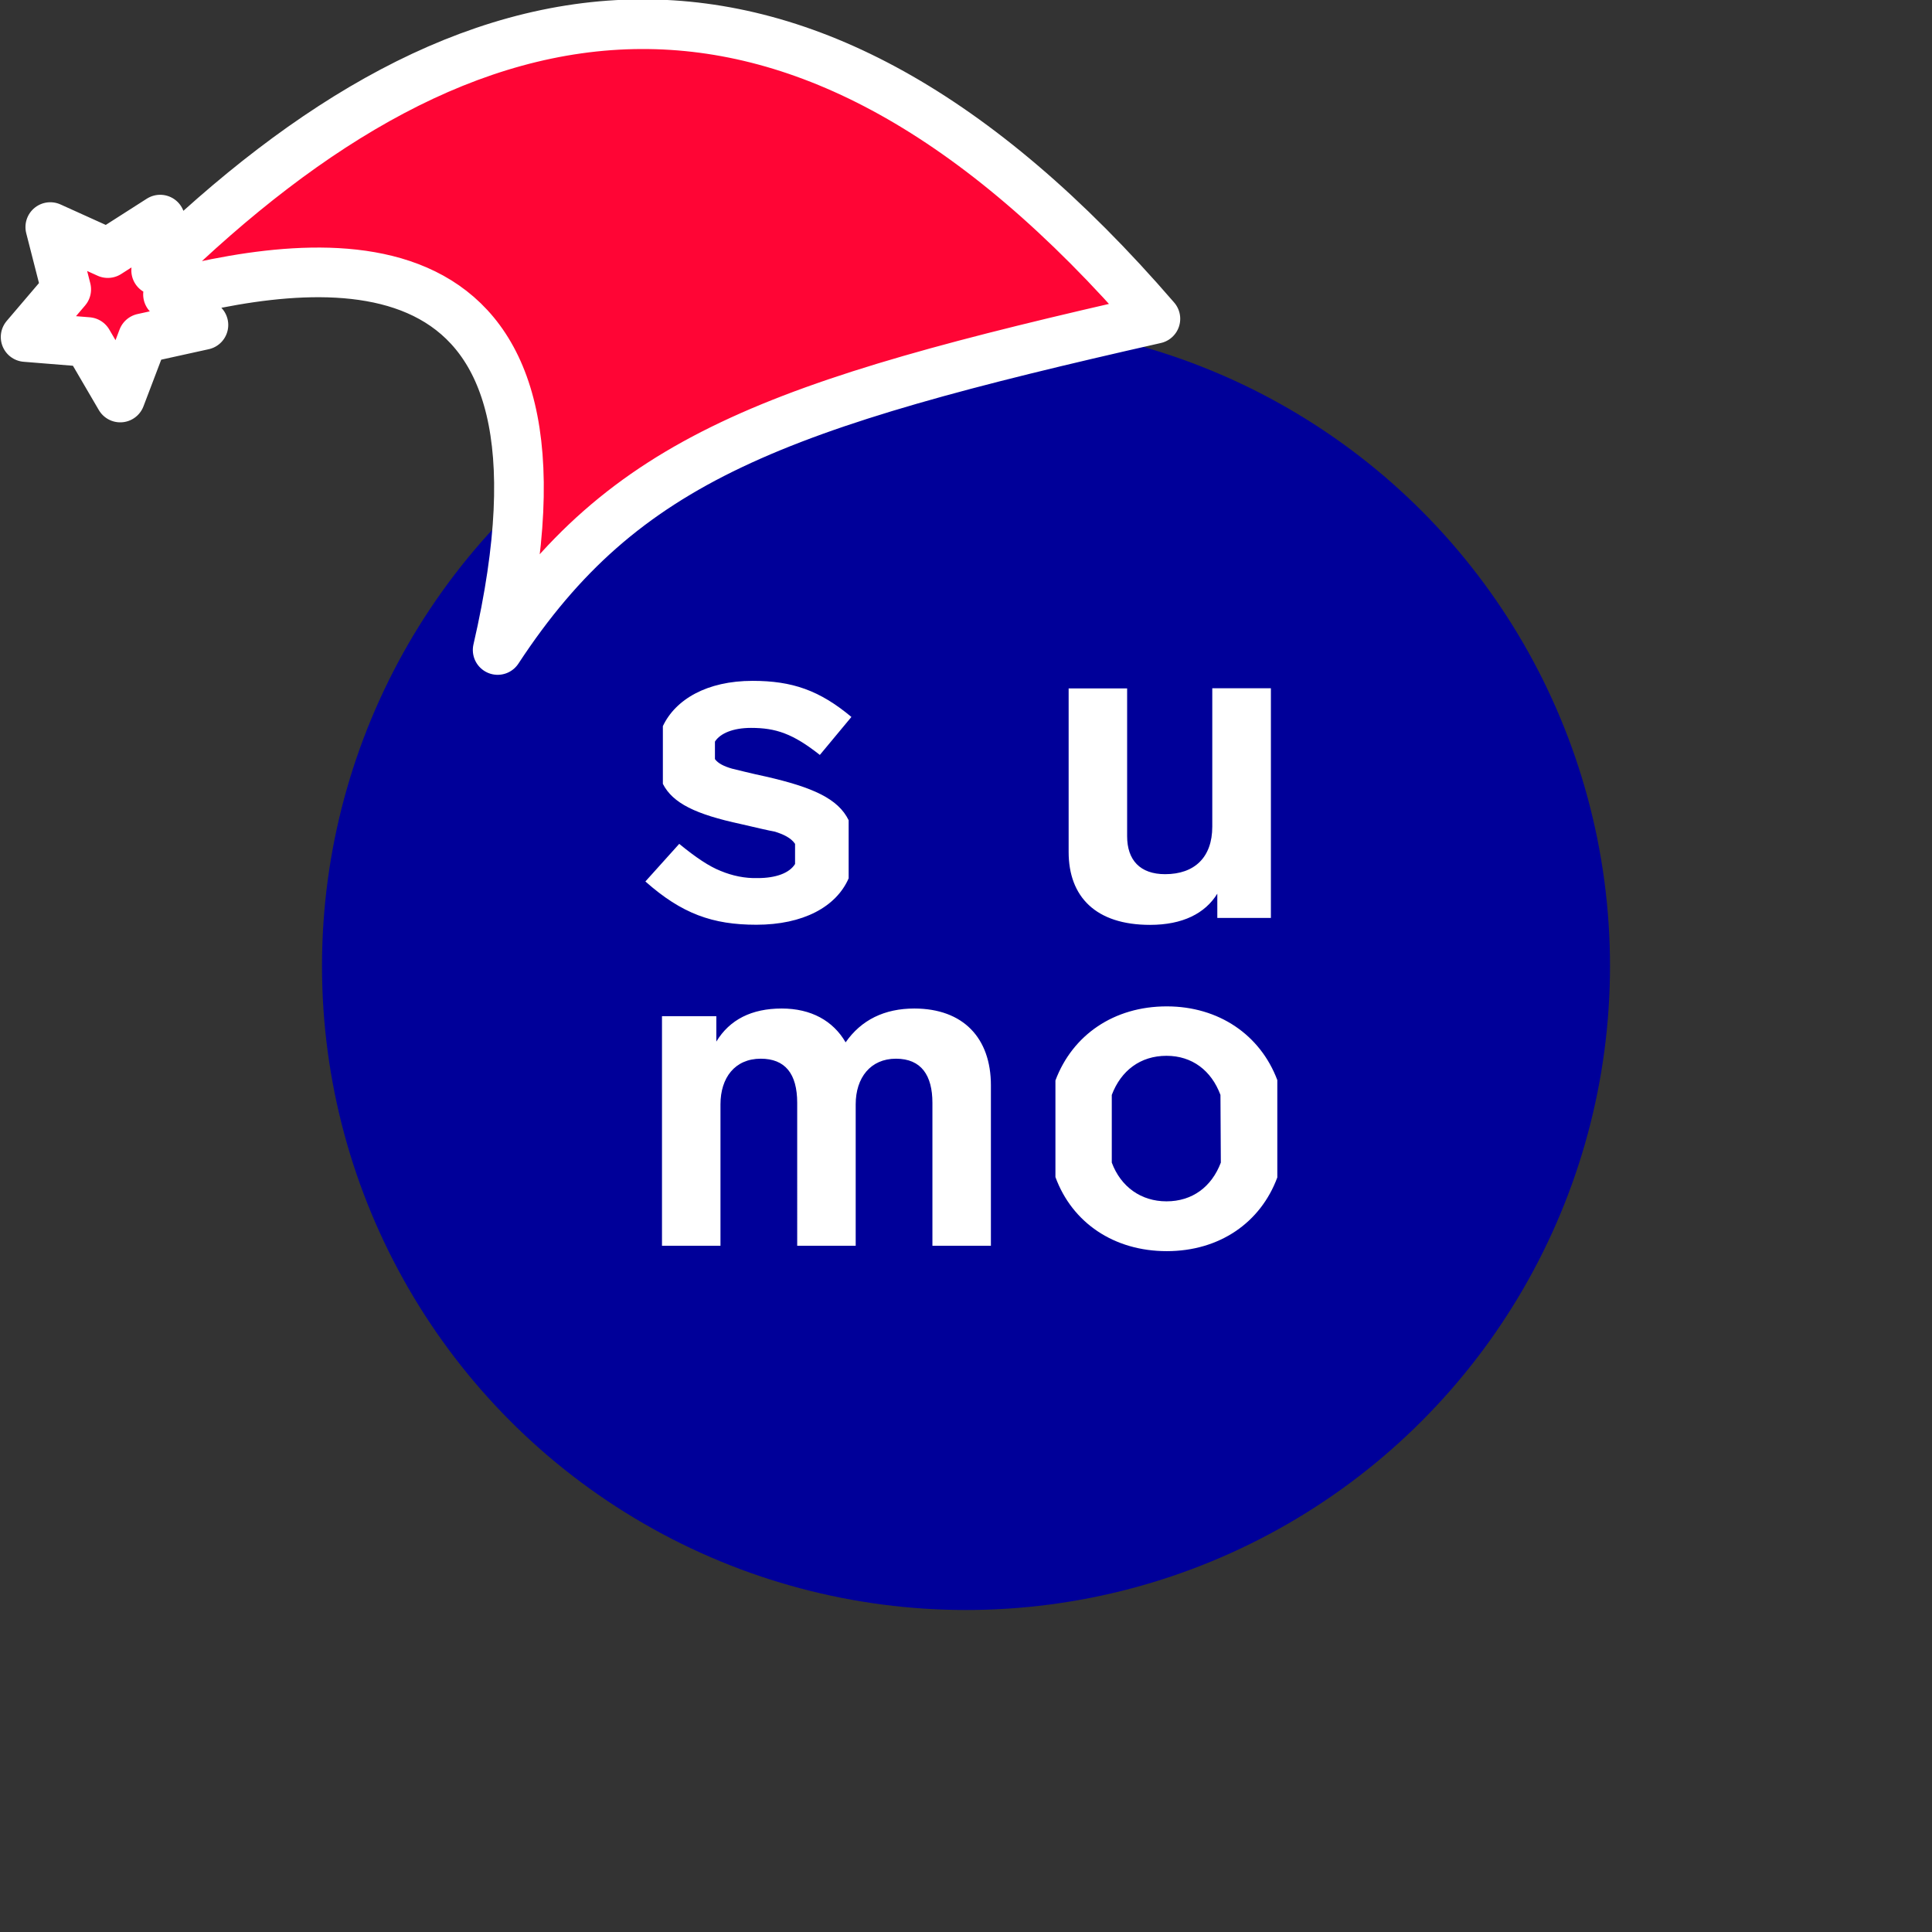 <svg xmlns="http://www.w3.org/2000/svg" viewBox="0 0 1536 1536">
   <rect x="0" y="0" width="1536" height="1536" fill="#333333" stroke="none"/>
   <g id="original" transform="translate(256,256)"><circle cx="512" cy="512" r="512" style="fill:#009"/>
   <path d="M352.9 361.4c-12.7-2.7-21.8-5.1-26.9-6.3-6.3-1.8-11.2-4.2-13.6-7.6v-13.9c4.2-6.6 14.5-10.9 28.7-10.9 19.6 0 33.2 4.5 54.7 21.5l25.1-30.2c-25.4-21.2-47.1-28.7-78.6-28.7-36.3 0-61.3 14.8-71.3 36v45.9c7.9 15.4 26 24.2 62.2 32 13 3 21.8 5.1 26.9 6 6.6 2.1 12.7 4.8 16 9.7v16c-4.5 7.3-15.4 11.2-29.6 11.2-10.3.3-20.2-1.8-29.6-5.7-9.1-3.6-19.6-10.6-32.9-21.5l-26.9 29.9c29 25.7 53.5 34.4 88.2 34.4 37.2 0 63.5-14.2 73.4-36.9v-46.2c-8.4-17.2-28.7-26.2-65.8-34.7zm401.5-70.1v182.5h-42.6v-19.3c-9.7 15.7-27.5 24.8-53.5 24.8-43.2 0-64.7-22.4-64.7-58v-130h46.5v117.5c0 19 10.3 30.2 30.2 30.2 23.3 0 37.5-13.3 37.5-37.8v-110h46.6zM531.8 606.9v127.5h-46.5V620.8c0-21.8-8.8-35.1-29-35.1s-32 15.1-32 36.3v112.4h-46.5V620.8c0-23.3-9.7-35.1-29-35.1-20.5 0-32 15.1-32 36.3v112.4h-46.5V551.9h43.2v20.2c10.6-17.5 28.1-26.3 52-26.3 23.3 0 40.8 9.7 50.8 26.9 12.4-17.8 30.8-26.9 54.7-26.9 38.8.1 60.8 23.4 60.8 61.1zm139.8-62.8c-42 0-74.9 22.7-88.5 58.9v76.8c13.3 36.3 46.5 58.9 88.5 58.9s74.6-22.7 87.9-58.6v-77.4c-13.5-35.9-46.5-58.6-87.9-58.6zm43 124.2c-7.3 19.3-22.7 30.8-43.2 30.8-20.2 0-36.3-11.5-43.5-30.8v-53.8c7.3-19.3 22.7-31.1 43.5-31.1 20.5 0 35.7 11.8 42.9 31.1l.3 53.8z" style="fill:#fff"/>
</g><g id="hat" transform="rotate(-19.665,2554.589,-1846.277)"><path id="🎅" style="fill:rgb(255, 5, 53);stroke:#ffffff;stroke-width:39.477;stroke-linecap:square;stroke-linejoin:round;stroke-miterlimit:5;stroke-dasharray:none;stroke-opacity:1" d="M 1.389 -777.641 C -126.418 -822.856 -272.881 -794.175 -427.741 -723.171 L -411.151 -760.082 L -459.325 -749.028 L -495.42 -783.898 L -500.164 -732.99 L -543.311 -708.18 L -498.069 -687.773 L -488.639 -637.572 L -455.935 -675.866 L -406.96 -669.648 L -425.318 -701.976 C -290.885 -689.168 -86.609 -639.134 -273.64 -347.587 C -128.154 -457.468 0.386 -456.792 307.394 -419.568 C 228.265 -624.227 123.306 -734.509 1.389 -777.641 z "/></g></svg>
